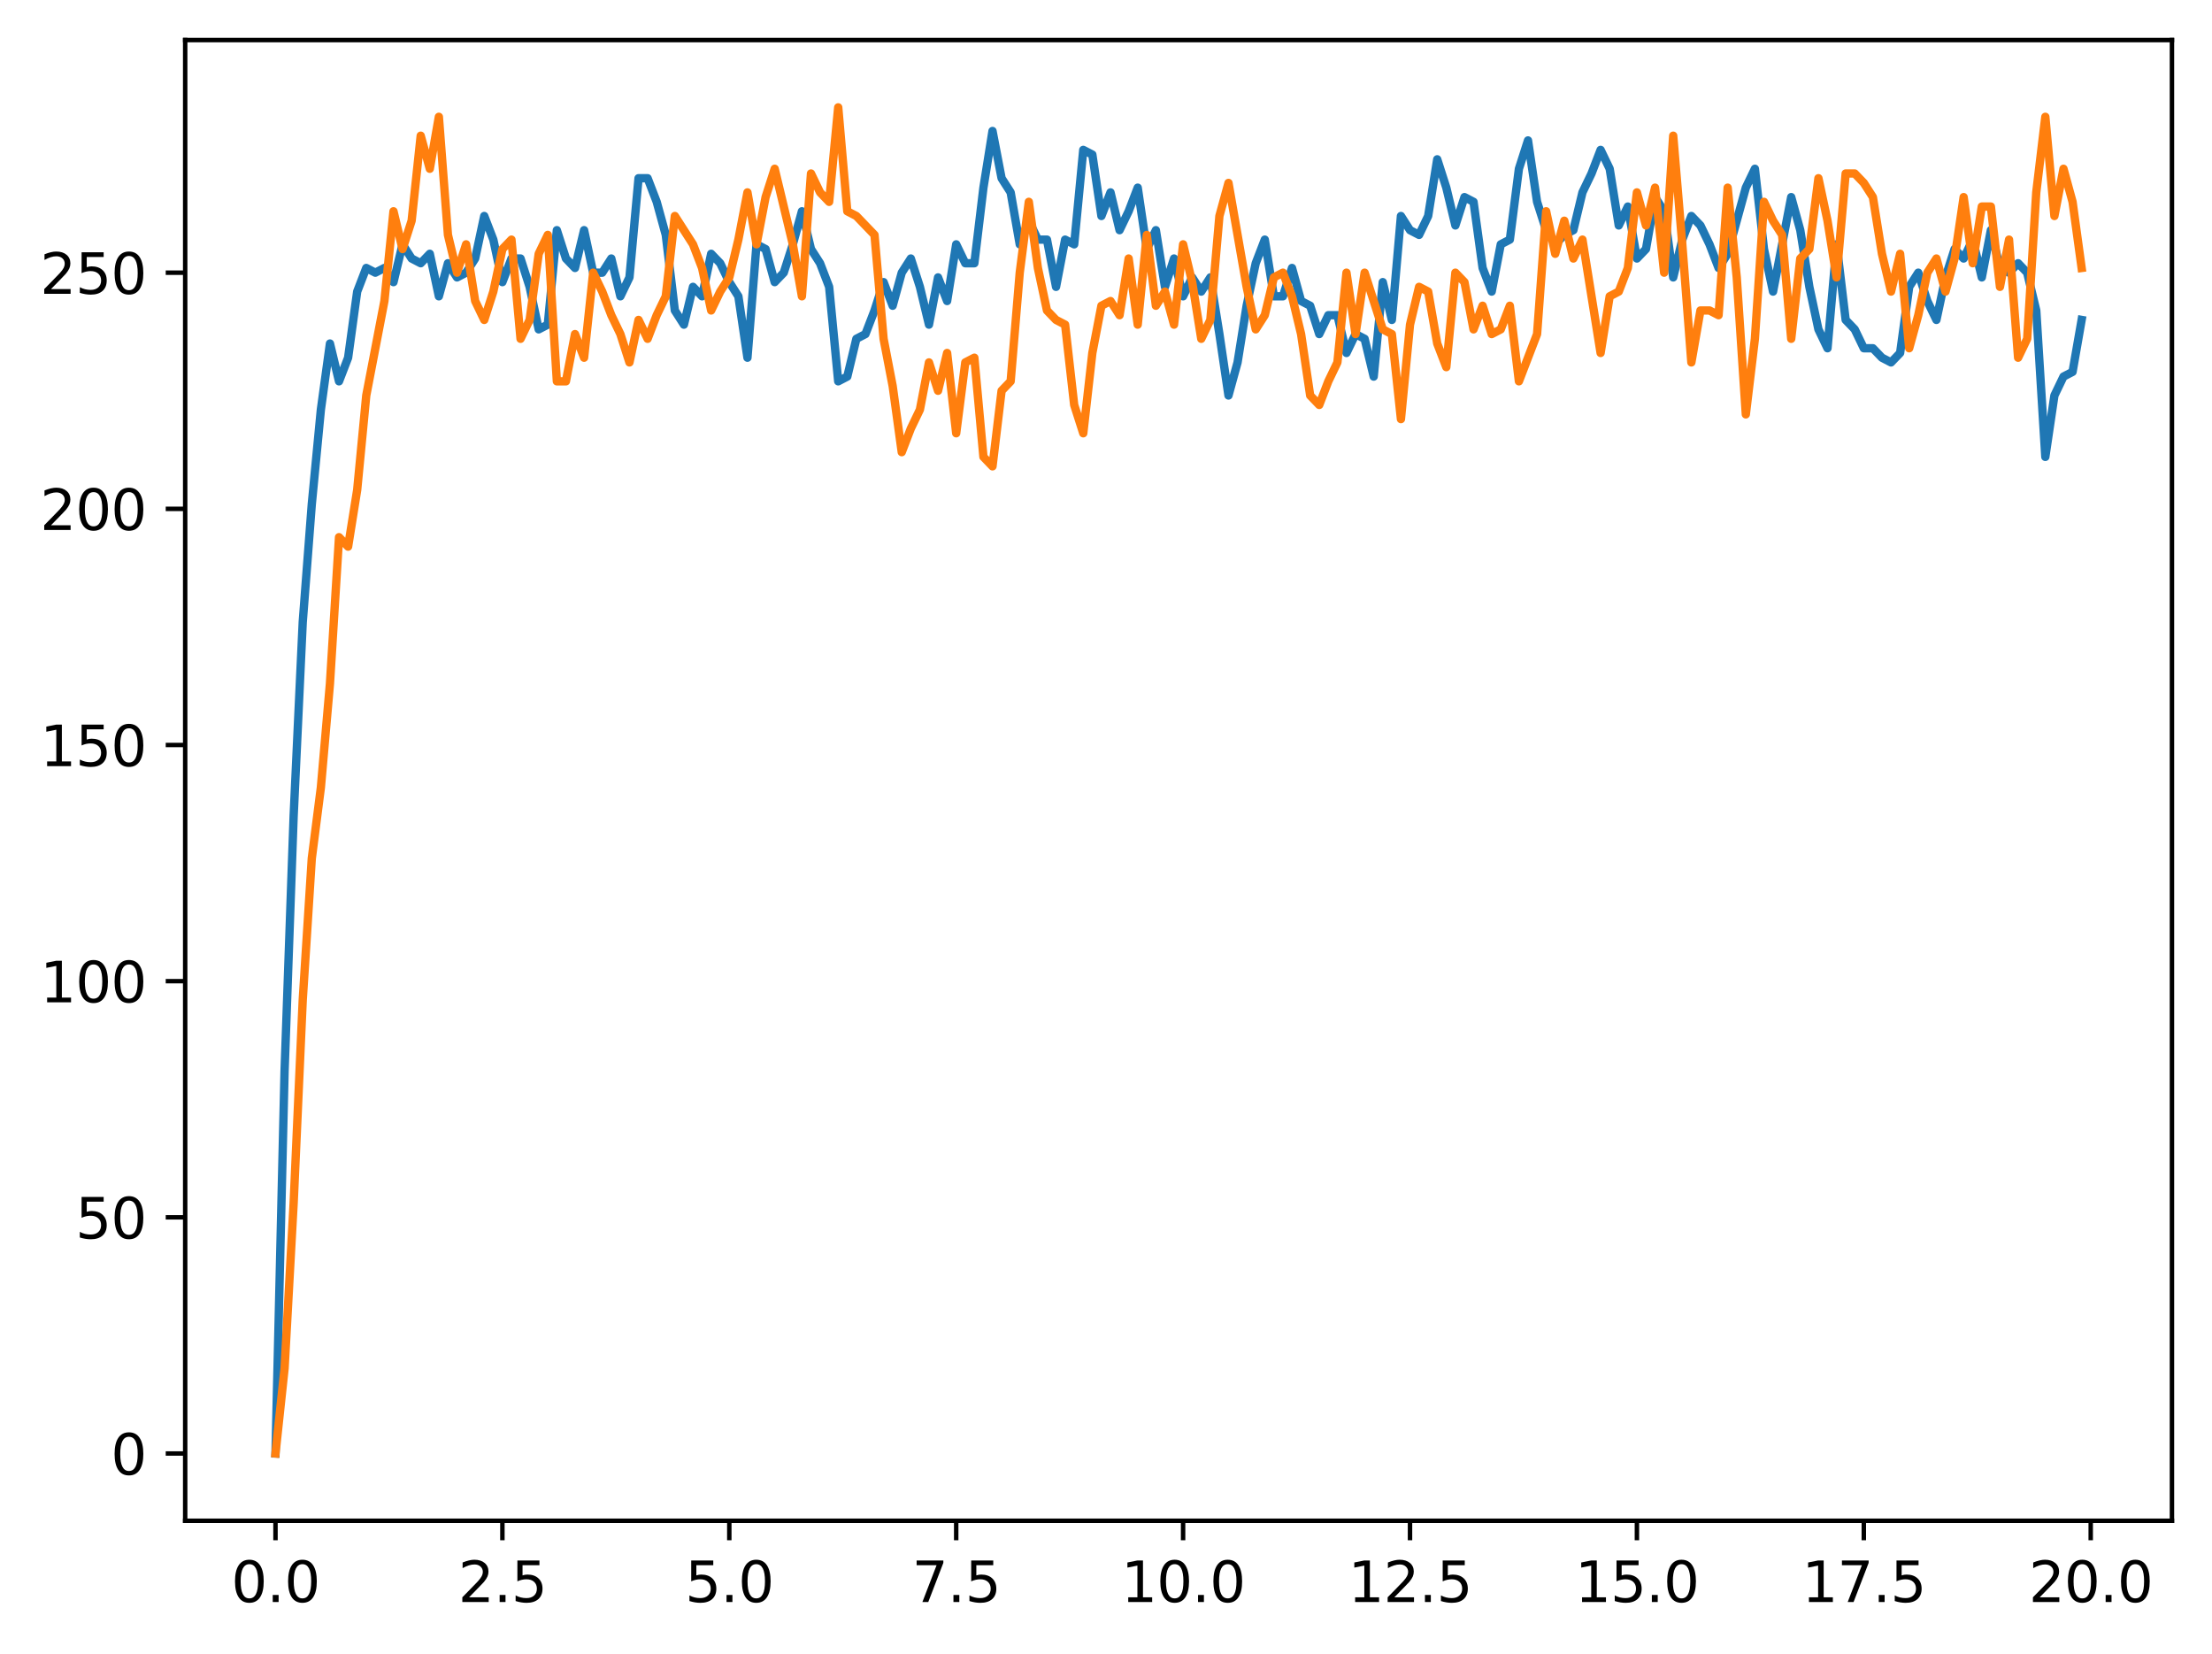 <?xml version="1.0" encoding="utf-8" standalone="no"?>
<!DOCTYPE svg PUBLIC "-//W3C//DTD SVG 1.1//EN"
  "http://www.w3.org/Graphics/SVG/1.1/DTD/svg11.dtd">
<svg xmlns:xlink="http://www.w3.org/1999/xlink" width="397.608pt" height="297.19pt" viewBox="0 0 397.608 297.19" xmlns="http://www.w3.org/2000/svg" version="1.1">
 <defs>
  <style type="text/css">*{stroke-linejoin: round; stroke-linecap: butt}</style>
 </defs>
 <g id="figure_1">
  <g id="patch_1">
   <path d="M 0 297.19 
L 397.608 297.19 
L 397.608 0 
L 0 0 
z
" style="fill: #ffffff"/>
  </g>
  <g id="axes_1">
   <g id="patch_2">
    <path d="M 33.288 273.312 
L 390.408 273.312 
L 390.408 7.2 
L 33.288 7.2 
z
" style="fill: #ffffff"/>
   </g>
   <g id="matplotlib.axis_1">
    <g id="xtick_1">
     <g id="line2d_1">
      <defs>
       <path id="m35c17ab27b" d="M 0 0 
L 0 3.5 
" style="stroke: #000000; stroke-width: 0.8"/>
      </defs>
      <g>
       <use xlink:href="#m35c17ab27b" x="49.52" y="273.312" style="stroke: #000000; stroke-width: 0.8"/>
      </g>
     </g>
     <g id="text_1">
      <!-- 0.0 -->
      <g transform="translate(41.569 287.91) scale(0.1 -0.1)">
       <defs>
        <path id="DejaVuSans-30" d="M 2034 4250 
Q 1547 4250 1301 3770 
Q 1056 3291 1056 2328 
Q 1056 1369 1301 889 
Q 1547 409 2034 409 
Q 2525 409 2770 889 
Q 3016 1369 3016 2328 
Q 3016 3291 2770 3770 
Q 2525 4250 2034 4250 
z
M 2034 4750 
Q 2819 4750 3233 4129 
Q 3647 3509 3647 2328 
Q 3647 1150 3233 529 
Q 2819 -91 2034 -91 
Q 1250 -91 836 529 
Q 422 1150 422 2328 
Q 422 3509 836 4129 
Q 1250 4750 2034 4750 
z
" transform="scale(0.016)"/>
        <path id="DejaVuSans-2e" d="M 684 794 
L 1344 794 
L 1344 0 
L 684 0 
L 684 794 
z
" transform="scale(0.016)"/>
       </defs>
       <use xlink:href="#DejaVuSans-30"/>
       <use xlink:href="#DejaVuSans-2e" x="63.623"/>
       <use xlink:href="#DejaVuSans-30" x="95.41"/>
      </g>
     </g>
    </g>
    <g id="xtick_2">
     <g id="line2d_2">
      <g>
       <use xlink:href="#m35c17ab27b" x="90.306" y="273.312" style="stroke: #000000; stroke-width: 0.8"/>
      </g>
     </g>
     <g id="text_2">
      <!-- 2.5 -->
      <g transform="translate(82.354 287.91) scale(0.1 -0.1)">
       <defs>
        <path id="DejaVuSans-32" d="M 1228 531 
L 3431 531 
L 3431 0 
L 469 0 
L 469 531 
Q 828 903 1448 1529 
Q 2069 2156 2228 2338 
Q 2531 2678 2651 2914 
Q 2772 3150 2772 3378 
Q 2772 3750 2511 3984 
Q 2250 4219 1831 4219 
Q 1534 4219 1204 4116 
Q 875 4013 500 3803 
L 500 4441 
Q 881 4594 1212 4672 
Q 1544 4750 1819 4750 
Q 2544 4750 2975 4387 
Q 3406 4025 3406 3419 
Q 3406 3131 3298 2873 
Q 3191 2616 2906 2266 
Q 2828 2175 2409 1742 
Q 1991 1309 1228 531 
z
" transform="scale(0.016)"/>
        <path id="DejaVuSans-35" d="M 691 4666 
L 3169 4666 
L 3169 4134 
L 1269 4134 
L 1269 2991 
Q 1406 3038 1543 3061 
Q 1681 3084 1819 3084 
Q 2600 3084 3056 2656 
Q 3513 2228 3513 1497 
Q 3513 744 3044 326 
Q 2575 -91 1722 -91 
Q 1428 -91 1123 -41 
Q 819 9 494 109 
L 494 744 
Q 775 591 1075 516 
Q 1375 441 1709 441 
Q 2250 441 2565 725 
Q 2881 1009 2881 1497 
Q 2881 1984 2565 2268 
Q 2250 2553 1709 2553 
Q 1456 2553 1204 2497 
Q 953 2441 691 2322 
L 691 4666 
z
" transform="scale(0.016)"/>
       </defs>
       <use xlink:href="#DejaVuSans-32"/>
       <use xlink:href="#DejaVuSans-2e" x="63.623"/>
       <use xlink:href="#DejaVuSans-35" x="95.41"/>
      </g>
     </g>
    </g>
    <g id="xtick_3">
     <g id="line2d_3">
      <g>
       <use xlink:href="#m35c17ab27b" x="131.092" y="273.312" style="stroke: #000000; stroke-width: 0.8"/>
      </g>
     </g>
     <g id="text_3">
      <!-- 5.0 -->
      <g transform="translate(123.14 287.91) scale(0.1 -0.1)">
       <use xlink:href="#DejaVuSans-35"/>
       <use xlink:href="#DejaVuSans-2e" x="63.623"/>
       <use xlink:href="#DejaVuSans-30" x="95.41"/>
      </g>
     </g>
    </g>
    <g id="xtick_4">
     <g id="line2d_4">
      <g>
       <use xlink:href="#m35c17ab27b" x="171.877" y="273.312" style="stroke: #000000; stroke-width: 0.8"/>
      </g>
     </g>
     <g id="text_4">
      <!-- 7.5 -->
      <g transform="translate(163.926 287.91) scale(0.1 -0.1)">
       <defs>
        <path id="DejaVuSans-37" d="M 525 4666 
L 3525 4666 
L 3525 4397 
L 1831 0 
L 1172 0 
L 2766 4134 
L 525 4134 
L 525 4666 
z
" transform="scale(0.016)"/>
       </defs>
       <use xlink:href="#DejaVuSans-37"/>
       <use xlink:href="#DejaVuSans-2e" x="63.623"/>
       <use xlink:href="#DejaVuSans-35" x="95.41"/>
      </g>
     </g>
    </g>
    <g id="xtick_5">
     <g id="line2d_5">
      <g>
       <use xlink:href="#m35c17ab27b" x="212.663" y="273.312" style="stroke: #000000; stroke-width: 0.8"/>
      </g>
     </g>
     <g id="text_5">
      <!-- 10.0 -->
      <g transform="translate(201.53 287.91) scale(0.1 -0.1)">
       <defs>
        <path id="DejaVuSans-31" d="M 794 531 
L 1825 531 
L 1825 4091 
L 703 3866 
L 703 4441 
L 1819 4666 
L 2450 4666 
L 2450 531 
L 3481 531 
L 3481 0 
L 794 0 
L 794 531 
z
" transform="scale(0.016)"/>
       </defs>
       <use xlink:href="#DejaVuSans-31"/>
       <use xlink:href="#DejaVuSans-30" x="63.623"/>
       <use xlink:href="#DejaVuSans-2e" x="127.246"/>
       <use xlink:href="#DejaVuSans-30" x="159.033"/>
      </g>
     </g>
    </g>
    <g id="xtick_6">
     <g id="line2d_6">
      <g>
       <use xlink:href="#m35c17ab27b" x="253.449" y="273.312" style="stroke: #000000; stroke-width: 0.8"/>
      </g>
     </g>
     <g id="text_6">
      <!-- 12.5 -->
      <g transform="translate(242.316 287.91) scale(0.1 -0.1)">
       <use xlink:href="#DejaVuSans-31"/>
       <use xlink:href="#DejaVuSans-32" x="63.623"/>
       <use xlink:href="#DejaVuSans-2e" x="127.246"/>
       <use xlink:href="#DejaVuSans-35" x="159.033"/>
      </g>
     </g>
    </g>
    <g id="xtick_7">
     <g id="line2d_7">
      <g>
       <use xlink:href="#m35c17ab27b" x="294.235" y="273.312" style="stroke: #000000; stroke-width: 0.8"/>
      </g>
     </g>
     <g id="text_7">
      <!-- 15.0 -->
      <g transform="translate(283.102 287.91) scale(0.1 -0.1)">
       <use xlink:href="#DejaVuSans-31"/>
       <use xlink:href="#DejaVuSans-35" x="63.623"/>
       <use xlink:href="#DejaVuSans-2e" x="127.246"/>
       <use xlink:href="#DejaVuSans-30" x="159.033"/>
      </g>
     </g>
    </g>
    <g id="xtick_8">
     <g id="line2d_8">
      <g>
       <use xlink:href="#m35c17ab27b" x="335.02" y="273.312" style="stroke: #000000; stroke-width: 0.8"/>
      </g>
     </g>
     <g id="text_8">
      <!-- 17.5 -->
      <g transform="translate(323.888 287.91) scale(0.1 -0.1)">
       <use xlink:href="#DejaVuSans-31"/>
       <use xlink:href="#DejaVuSans-37" x="63.623"/>
       <use xlink:href="#DejaVuSans-2e" x="127.246"/>
       <use xlink:href="#DejaVuSans-35" x="159.033"/>
      </g>
     </g>
    </g>
    <g id="xtick_9">
     <g id="line2d_9">
      <g>
       <use xlink:href="#m35c17ab27b" x="375.806" y="273.312" style="stroke: #000000; stroke-width: 0.8"/>
      </g>
     </g>
     <g id="text_9">
      <!-- 20.0 -->
      <g transform="translate(364.673 287.91) scale(0.1 -0.1)">
       <use xlink:href="#DejaVuSans-32"/>
       <use xlink:href="#DejaVuSans-30" x="63.623"/>
       <use xlink:href="#DejaVuSans-2e" x="127.246"/>
       <use xlink:href="#DejaVuSans-30" x="159.033"/>
      </g>
     </g>
    </g>
   </g>
   <g id="matplotlib.axis_2">
    <g id="ytick_1">
     <g id="line2d_10">
      <defs>
       <path id="mf49406b927" d="M 0 0 
L -3.5 0 
" style="stroke: #000000; stroke-width: 0.8"/>
      </defs>
      <g>
       <use xlink:href="#mf49406b927" x="33.288" y="261.216" style="stroke: #000000; stroke-width: 0.8"/>
      </g>
     </g>
     <g id="text_10">
      <!-- 0 -->
      <g transform="translate(19.925 265.015) scale(0.1 -0.1)">
       <use xlink:href="#DejaVuSans-30"/>
      </g>
     </g>
    </g>
    <g id="ytick_2">
     <g id="line2d_11">
      <g>
       <use xlink:href="#mf49406b927" x="33.288" y="218.774" style="stroke: #000000; stroke-width: 0.8"/>
      </g>
     </g>
     <g id="text_11">
      <!-- 50 -->
      <g transform="translate(13.562 222.573) scale(0.1 -0.1)">
       <use xlink:href="#DejaVuSans-35"/>
       <use xlink:href="#DejaVuSans-30" x="63.623"/>
      </g>
     </g>
    </g>
    <g id="ytick_3">
     <g id="line2d_12">
      <g>
       <use xlink:href="#mf49406b927" x="33.288" y="176.332" style="stroke: #000000; stroke-width: 0.8"/>
      </g>
     </g>
     <g id="text_12">
      <!-- 100 -->
      <g transform="translate(7.2 180.131) scale(0.1 -0.1)">
       <use xlink:href="#DejaVuSans-31"/>
       <use xlink:href="#DejaVuSans-30" x="63.623"/>
       <use xlink:href="#DejaVuSans-30" x="127.246"/>
      </g>
     </g>
    </g>
    <g id="ytick_4">
     <g id="line2d_13">
      <g>
       <use xlink:href="#mf49406b927" x="33.288" y="133.89" style="stroke: #000000; stroke-width: 0.8"/>
      </g>
     </g>
     <g id="text_13">
      <!-- 150 -->
      <g transform="translate(7.2 137.689) scale(0.1 -0.1)">
       <use xlink:href="#DejaVuSans-31"/>
       <use xlink:href="#DejaVuSans-35" x="63.623"/>
       <use xlink:href="#DejaVuSans-30" x="127.246"/>
      </g>
     </g>
    </g>
    <g id="ytick_5">
     <g id="line2d_14">
      <g>
       <use xlink:href="#mf49406b927" x="33.288" y="91.448" style="stroke: #000000; stroke-width: 0.8"/>
      </g>
     </g>
     <g id="text_14">
      <!-- 200 -->
      <g transform="translate(7.2 95.247) scale(0.1 -0.1)">
       <use xlink:href="#DejaVuSans-32"/>
       <use xlink:href="#DejaVuSans-30" x="63.623"/>
       <use xlink:href="#DejaVuSans-30" x="127.246"/>
      </g>
     </g>
    </g>
    <g id="ytick_6">
     <g id="line2d_15">
      <g>
       <use xlink:href="#mf49406b927" x="33.288" y="49.005" style="stroke: #000000; stroke-width: 0.8"/>
      </g>
     </g>
     <g id="text_15">
      <!-- 250 -->
      <g transform="translate(7.2 52.805) scale(0.1 -0.1)">
       <use xlink:href="#DejaVuSans-32"/>
       <use xlink:href="#DejaVuSans-35" x="63.623"/>
       <use xlink:href="#DejaVuSans-30" x="127.246"/>
      </g>
     </g>
    </g>
   </g>
   <g id="line2d_16">
    <path d="M 49.52 261.216 
L 51.152 192.46 
L 52.783 146.622 
L 54.415 111.82 
L 56.046 90.599 
L 57.677 73.622 
L 59.309 61.738 
L 60.94 68.529 
L 62.572 64.285 
L 64.203 52.401 
L 65.835 48.157 
L 67.466 49.005 
L 69.097 48.157 
L 70.729 50.703 
L 72.36 43.912 
L 73.992 46.459 
L 75.623 47.308 
L 77.255 45.61 
L 78.886 53.25 
L 80.517 47.308 
L 82.149 49.854 
L 83.78 49.005 
L 85.412 46.459 
L 87.043 38.819 
L 88.675 43.064 
L 90.306 50.703 
L 91.937 46.459 
L 93.569 46.459 
L 95.2 51.552 
L 96.832 59.192 
L 98.463 58.343 
L 100.095 41.366 
L 101.726 46.459 
L 103.357 48.157 
L 104.989 41.366 
L 106.62 49.005 
L 108.252 49.005 
L 109.883 46.459 
L 111.515 53.25 
L 113.146 49.854 
L 114.777 32.029 
L 116.409 32.029 
L 118.04 36.273 
L 119.672 42.215 
L 121.303 55.796 
L 122.935 58.343 
L 124.566 51.552 
L 126.197 53.25 
L 127.829 45.61 
L 129.46 47.308 
L 131.092 50.703 
L 132.723 53.25 
L 134.355 64.285 
L 135.986 43.912 
L 137.617 44.761 
L 139.249 50.703 
L 140.88 49.005 
L 142.512 43.912 
L 144.143 37.971 
L 145.775 44.761 
L 147.406 47.308 
L 149.037 51.552 
L 150.669 68.529 
L 152.3 67.68 
L 153.932 60.889 
L 155.563 60.04 
L 157.195 55.796 
L 158.826 50.703 
L 160.457 54.947 
L 162.089 49.005 
L 163.72 46.459 
L 165.352 51.552 
L 166.983 58.343 
L 168.615 49.854 
L 170.246 54.099 
L 171.877 43.912 
L 173.509 47.308 
L 175.14 47.308 
L 176.772 33.726 
L 178.403 23.54 
L 180.035 32.029 
L 181.666 34.575 
L 183.297 43.912 
L 184.929 39.668 
L 186.56 43.064 
L 188.192 43.064 
L 189.823 51.552 
L 191.455 43.064 
L 193.086 43.912 
L 194.717 26.936 
L 196.349 27.784 
L 197.98 38.819 
L 199.612 34.575 
L 201.243 41.366 
L 202.875 37.971 
L 204.506 33.726 
L 206.137 44.761 
L 207.769 41.366 
L 209.4 51.552 
L 211.032 46.459 
L 212.663 53.25 
L 214.295 49.854 
L 215.926 52.401 
L 217.558 49.854 
L 219.189 60.04 
L 220.82 71.075 
L 222.452 65.133 
L 224.083 54.947 
L 225.715 47.308 
L 227.346 43.064 
L 228.978 53.25 
L 230.609 53.25 
L 232.24 48.157 
L 233.872 54.099 
L 235.503 54.947 
L 237.135 60.04 
L 238.766 56.645 
L 240.398 56.645 
L 242.029 63.436 
L 243.66 60.04 
L 245.292 60.889 
L 246.923 67.68 
L 248.555 50.703 
L 250.186 57.494 
L 251.818 38.819 
L 253.449 41.366 
L 255.08 42.215 
L 256.712 38.819 
L 258.343 28.633 
L 259.975 33.726 
L 261.606 40.517 
L 263.238 35.424 
L 264.869 36.273 
L 266.5 48.157 
L 268.132 52.401 
L 269.763 43.912 
L 271.395 43.064 
L 273.026 30.331 
L 274.658 25.238 
L 276.289 36.273 
L 277.92 41.366 
L 279.552 43.912 
L 281.183 42.215 
L 282.815 41.366 
L 284.446 34.575 
L 286.078 31.18 
L 287.709 26.936 
L 289.34 30.331 
L 290.972 40.517 
L 292.603 37.122 
L 294.235 46.459 
L 295.866 44.761 
L 297.498 35.424 
L 299.129 37.971 
L 300.76 49.854 
L 302.392 43.064 
L 304.023 38.819 
L 305.655 40.517 
L 307.286 43.912 
L 308.918 48.157 
L 310.549 45.61 
L 313.812 33.726 
L 315.443 30.331 
L 317.075 44.761 
L 318.706 52.401 
L 321.969 35.424 
L 323.6 41.366 
L 325.232 51.552 
L 326.863 59.192 
L 328.495 62.587 
L 330.126 43.912 
L 331.758 57.494 
L 333.389 59.192 
L 335.02 62.587 
L 336.652 62.587 
L 338.283 64.285 
L 339.915 65.133 
L 341.546 63.436 
L 343.178 51.552 
L 344.809 49.005 
L 346.44 54.099 
L 348.072 57.494 
L 349.703 49.854 
L 351.335 44.761 
L 352.966 46.459 
L 354.598 43.064 
L 356.229 49.854 
L 357.86 41.366 
L 359.492 48.157 
L 361.123 49.005 
L 362.755 47.308 
L 364.386 49.005 
L 366.018 55.796 
L 367.649 82.11 
L 369.28 71.075 
L 370.912 67.68 
L 372.543 66.831 
L 374.175 57.494 
L 374.175 57.494 
" clip-path="url(#p129598fb14)" style="fill: none; stroke: #1f77b4; stroke-width: 1.5; stroke-linecap: square"/>
   </g>
   <g id="line2d_17">
    <path d="M 49.52 261.216 
L 51.152 245.937 
L 52.783 216.227 
L 54.415 179.727 
L 56.046 154.262 
L 57.677 141.529 
L 59.309 122.855 
L 60.94 96.541 
L 62.572 98.238 
L 64.203 88.052 
L 65.835 71.075 
L 69.097 54.099 
L 70.729 37.971 
L 72.36 44.761 
L 73.992 39.668 
L 75.623 24.389 
L 77.255 30.331 
L 78.886 20.994 
L 80.517 42.215 
L 82.149 49.005 
L 83.78 43.912 
L 85.412 54.099 
L 87.043 57.494 
L 88.675 52.401 
L 90.306 44.761 
L 91.937 43.064 
L 93.569 60.889 
L 95.2 57.494 
L 96.832 45.61 
L 98.463 42.215 
L 100.095 68.529 
L 101.726 68.529 
L 103.357 60.04 
L 104.989 64.285 
L 106.62 49.005 
L 108.252 52.401 
L 109.883 56.645 
L 111.515 60.04 
L 113.146 65.133 
L 114.777 57.494 
L 116.409 60.889 
L 118.04 56.645 
L 119.672 53.25 
L 121.303 38.819 
L 124.566 43.912 
L 126.197 48.157 
L 127.829 55.796 
L 129.46 52.401 
L 131.092 49.854 
L 132.723 43.064 
L 134.355 34.575 
L 135.986 43.912 
L 137.617 35.424 
L 139.249 30.331 
L 142.512 43.912 
L 144.143 53.25 
L 145.775 31.18 
L 147.406 34.575 
L 149.037 36.273 
L 150.669 19.296 
L 152.3 37.971 
L 153.932 38.819 
L 157.195 42.215 
L 158.826 60.889 
L 160.457 69.378 
L 162.089 81.261 
L 163.72 77.017 
L 165.352 73.622 
L 166.983 65.133 
L 168.615 70.227 
L 170.246 63.436 
L 171.877 77.866 
L 173.509 65.133 
L 175.14 64.285 
L 176.772 82.11 
L 178.403 83.808 
L 180.035 70.227 
L 181.666 68.529 
L 183.297 49.005 
L 184.929 36.273 
L 186.56 48.157 
L 188.192 55.796 
L 189.823 57.494 
L 191.455 58.343 
L 193.086 72.773 
L 194.717 77.866 
L 196.349 63.436 
L 197.98 54.947 
L 199.612 54.099 
L 201.243 56.645 
L 202.875 46.459 
L 204.506 58.343 
L 206.137 42.215 
L 207.769 54.947 
L 209.4 52.401 
L 211.032 58.343 
L 212.663 43.912 
L 214.295 50.703 
L 215.926 60.889 
L 217.558 57.494 
L 219.189 38.819 
L 220.82 32.877 
L 224.083 51.552 
L 225.715 59.192 
L 227.346 56.645 
L 228.978 49.854 
L 230.609 49.005 
L 232.24 53.25 
L 233.872 60.04 
L 235.503 71.075 
L 237.135 72.773 
L 238.766 68.529 
L 240.398 65.133 
L 242.029 49.005 
L 243.66 60.04 
L 245.292 49.005 
L 248.555 59.192 
L 250.186 60.04 
L 251.818 75.32 
L 253.449 58.343 
L 255.08 51.552 
L 256.712 52.401 
L 258.343 61.738 
L 259.975 65.982 
L 261.606 49.005 
L 263.238 50.703 
L 264.869 59.192 
L 266.5 54.947 
L 268.132 60.04 
L 269.763 59.192 
L 271.395 54.947 
L 273.026 68.529 
L 276.289 60.04 
L 277.92 37.971 
L 279.552 45.61 
L 281.183 39.668 
L 282.815 46.459 
L 284.446 43.064 
L 287.709 63.436 
L 289.34 53.25 
L 290.972 52.401 
L 292.603 48.157 
L 294.235 34.575 
L 295.866 40.517 
L 297.498 33.726 
L 299.129 49.005 
L 300.76 24.389 
L 302.392 43.912 
L 304.023 65.133 
L 305.655 55.796 
L 307.286 55.796 
L 308.918 56.645 
L 310.549 33.726 
L 312.18 49.854 
L 313.812 74.471 
L 315.443 60.889 
L 317.075 36.273 
L 318.706 39.668 
L 320.338 42.215 
L 321.969 60.889 
L 323.6 46.459 
L 325.232 44.761 
L 326.863 32.029 
L 328.495 39.668 
L 330.126 49.854 
L 331.758 31.18 
L 333.389 31.18 
L 335.02 32.877 
L 336.652 35.424 
L 338.283 45.61 
L 339.915 52.401 
L 341.546 45.61 
L 343.178 62.587 
L 344.809 56.645 
L 346.44 49.005 
L 348.072 46.459 
L 349.703 52.401 
L 351.335 46.459 
L 352.966 35.424 
L 354.598 47.308 
L 356.229 37.122 
L 357.86 37.122 
L 359.492 51.552 
L 361.123 43.064 
L 362.755 64.285 
L 364.386 60.889 
L 366.018 34.575 
L 367.649 20.994 
L 369.28 38.819 
L 370.912 30.331 
L 372.543 36.273 
L 374.175 48.157 
L 374.175 48.157 
" clip-path="url(#p129598fb14)" style="fill: none; stroke: #ff7f0e; stroke-width: 1.5; stroke-linecap: square"/>
   </g>
   <g id="patch_3">
    <path d="M 33.288 273.312 
L 33.288 7.2 
" style="fill: none; stroke: #000000; stroke-width: 0.8; stroke-linejoin: miter; stroke-linecap: square"/>
   </g>
   <g id="patch_4">
    <path d="M 390.408 273.312 
L 390.408 7.2 
" style="fill: none; stroke: #000000; stroke-width: 0.8; stroke-linejoin: miter; stroke-linecap: square"/>
   </g>
   <g id="patch_5">
    <path d="M 33.288 273.312 
L 390.408 273.312 
" style="fill: none; stroke: #000000; stroke-width: 0.8; stroke-linejoin: miter; stroke-linecap: square"/>
   </g>
   <g id="patch_6">
    <path d="M 33.288 7.2 
L 390.408 7.2 
" style="fill: none; stroke: #000000; stroke-width: 0.8; stroke-linejoin: miter; stroke-linecap: square"/>
   </g>
  </g>
 </g>
 <defs>
  <clipPath id="p129598fb14">
   <rect x="33.288" y="7.2" width="357.12" height="266.112"/>
  </clipPath>
 </defs>
</svg>
